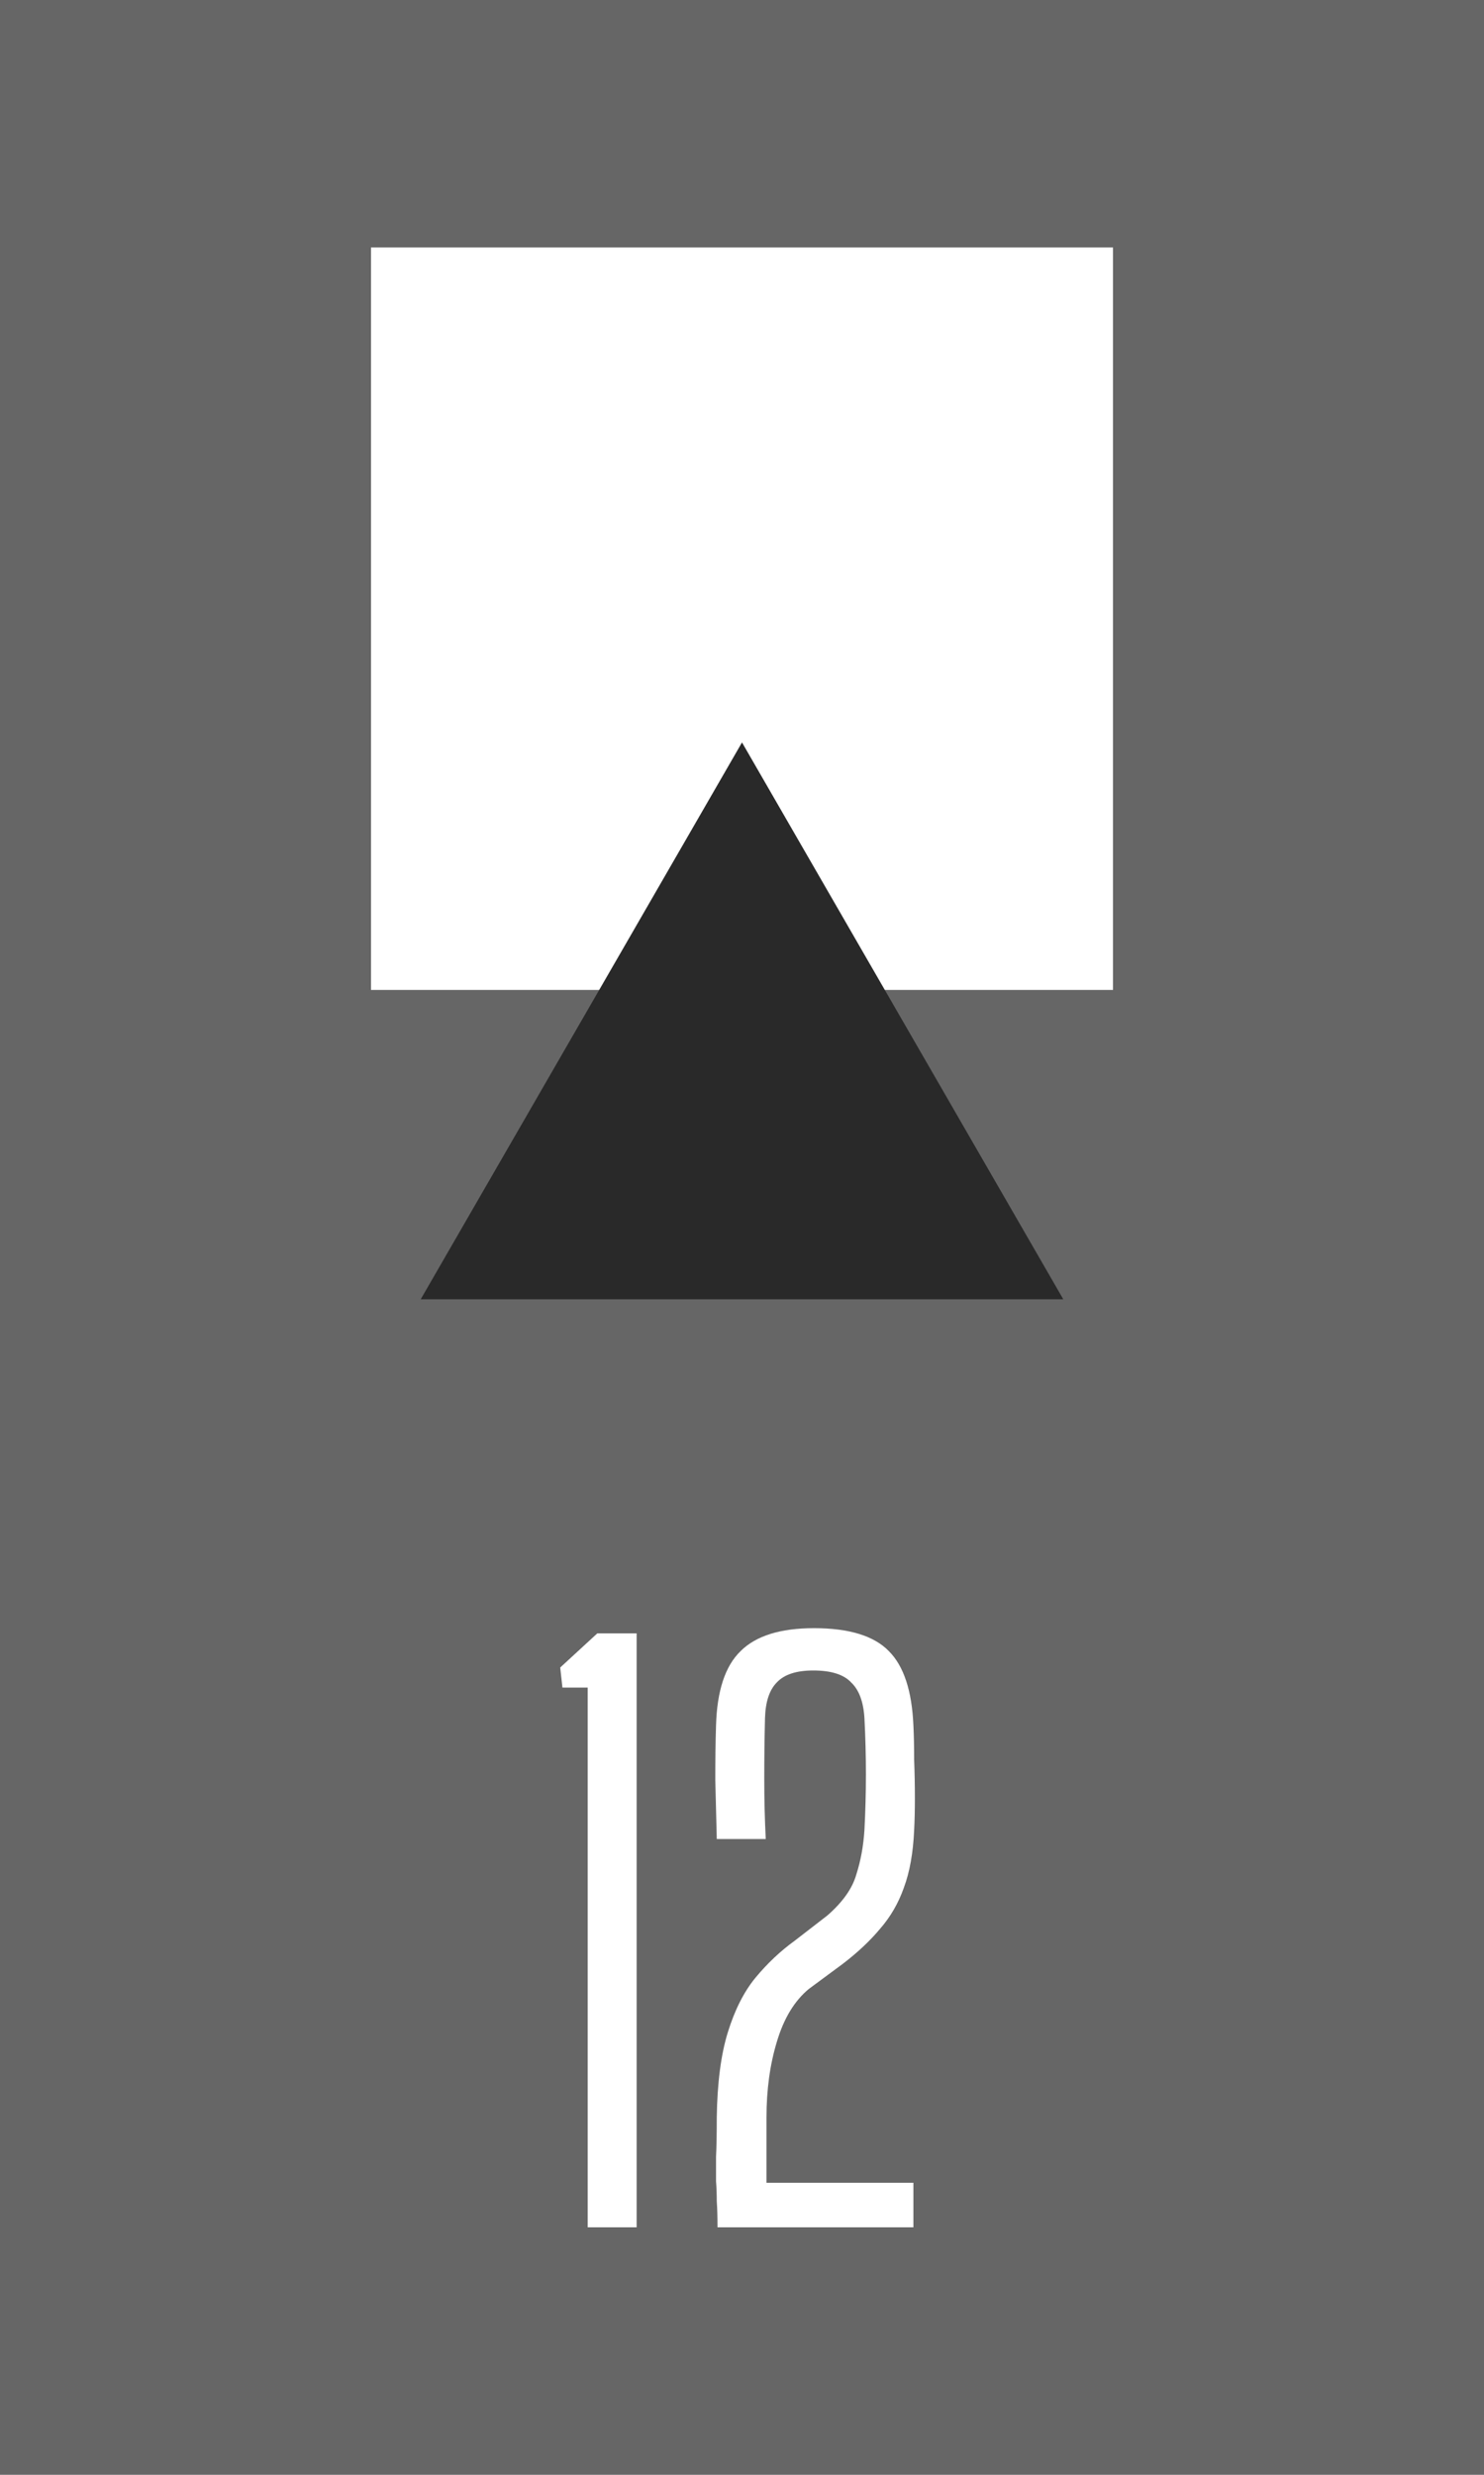 <svg width="6" height="10" viewBox="0 0 6 10" fill="none" xmlns="http://www.w3.org/2000/svg">
<rect width="6" height="10" fill="#666666"/>
<path d="M2.376 9V6.819H2.274L2.265 6.738L2.415 6.6H2.574V9H2.376ZM2.901 9C2.901 8.958 2.9 8.923 2.898 8.895C2.898 8.867 2.897 8.84 2.895 8.814C2.895 8.788 2.895 8.755 2.895 8.715C2.897 8.675 2.898 8.622 2.898 8.556C2.9 8.416 2.915 8.301 2.943 8.211C2.971 8.121 3.008 8.048 3.054 7.992C3.102 7.934 3.155 7.884 3.213 7.842L3.345 7.74C3.407 7.686 3.446 7.631 3.462 7.575C3.48 7.519 3.491 7.459 3.495 7.395C3.503 7.245 3.503 7.094 3.495 6.942C3.491 6.876 3.473 6.828 3.441 6.798C3.411 6.766 3.36 6.75 3.288 6.75C3.22 6.75 3.171 6.766 3.141 6.798C3.111 6.828 3.095 6.876 3.093 6.942C3.091 7.024 3.09 7.106 3.09 7.188C3.09 7.27 3.092 7.351 3.096 7.431H2.898C2.896 7.351 2.894 7.271 2.892 7.191C2.892 7.109 2.893 7.036 2.895 6.972C2.899 6.832 2.932 6.732 2.994 6.672C3.056 6.61 3.155 6.579 3.291 6.579C3.433 6.579 3.534 6.61 3.594 6.672C3.654 6.732 3.687 6.832 3.693 6.972C3.695 7.012 3.696 7.058 3.696 7.11C3.698 7.162 3.699 7.214 3.699 7.266C3.699 7.316 3.698 7.359 3.696 7.395C3.692 7.487 3.678 7.565 3.654 7.629C3.632 7.691 3.6 7.746 3.558 7.794C3.518 7.842 3.468 7.889 3.408 7.935L3.27 8.037C3.212 8.085 3.169 8.156 3.141 8.25C3.113 8.342 3.099 8.444 3.099 8.556V8.82H3.693V9H2.901Z" fill="white"/>
<rect x="1.5" y="1" width="3" height="3" fill="white"/>
<path d="M3 3L4.299 5.25H1.701L3 3Z" fill="#292929"/>
</svg>
